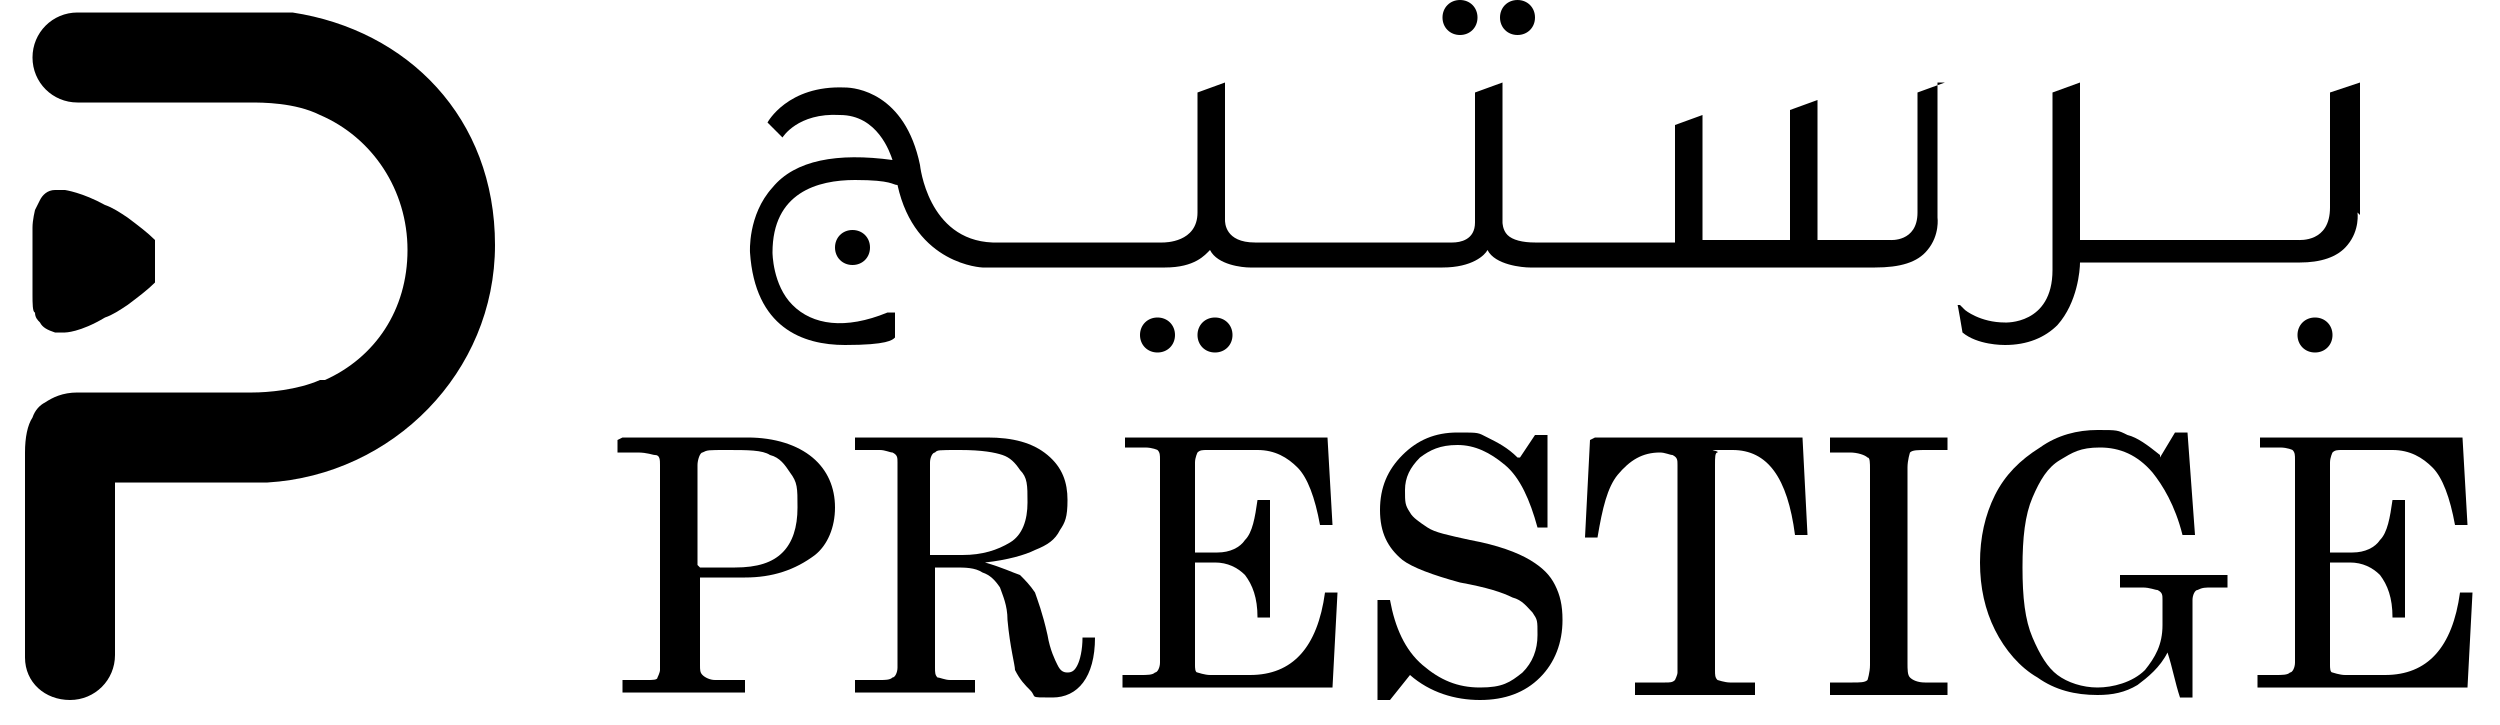 <?xml version="1.0" encoding="UTF-8"?>
<svg xmlns="http://www.w3.org/2000/svg" version="1.1" viewBox="0 0 100 29">
  <!-- Generator: Adobe Illustrator 28.6.0, SVG Export Plug-In . SVG Version: 1.2.0 Build 709)  -->
  <g>
    <g id="Layer_1">
      <g>
        <g>
          <path d="M24.9,17.5h5c1.1,0,2,.3,2.6.8.6.5.9,1.2.9,2s-.3,1.5-.8,1.9c-.8.6-1.7.9-2.8.9h-1.8v3.5c0,.2,0,.3.1.4.1.1.3.2.5.2h1.2v.5h-4.9v-.5h1c.2,0,.4,0,.4-.1,0,0,.1-.2.1-.3v-8.2c0-.2,0-.4-.2-.4-.1,0-.3-.1-.7-.1h-.8v-.5ZM28,22.7h1.4c.9,0,1.5-.2,1.9-.6.4-.4.6-1,.6-1.8s0-1-.3-1.4c-.2-.3-.4-.6-.8-.7-.3-.2-.9-.2-1.7-.2s-.8,0-1,.1c-.1,0-.2.3-.2.5v4Z"/>
          <path d="M34.2,17.5h5.3c1,0,1.8.2,2.4.7.6.5.8,1.1.8,1.8s-.1.9-.3,1.2c-.2.4-.5.6-1,.8-.4.2-1.1.4-2,.5.7.2,1.1.4,1.4.5.2.2.4.4.6.7.1.3.3.8.5,1.7.1.6.3,1,.4,1.2.1.2.2.3.4.3s.3-.1.4-.3c.1-.2.2-.6.2-1.1h.5c0,1.6-.7,2.4-1.7,2.4s-.6,0-.9-.3c-.2-.2-.4-.4-.6-.8,0-.2-.2-.9-.3-2,0-.6-.2-1-.3-1.3-.2-.3-.4-.5-.7-.6-.3-.2-.7-.2-1.1-.2h-.8v4c0,.2,0,.3.1.4.1,0,.3.1.5.1h1v.5h-4.8v-.5h1c.2,0,.4,0,.5-.1.1,0,.2-.2.2-.4v-8.2c0-.2,0-.3-.2-.4-.1,0-.3-.1-.5-.1h-1v-.5ZM37.3,22.2h1.2c.8,0,1.4-.2,1.9-.5.5-.3.7-.9.7-1.6s0-1-.3-1.3c-.2-.3-.4-.5-.7-.6-.3-.1-.8-.2-1.7-.2s-.9,0-1,.1c-.1,0-.2.2-.2.4v3.7Z"/>
          <path d="M45,17.5h8.1l.2,3.5h-.5c-.2-1.1-.5-1.9-.9-2.3-.4-.4-.9-.7-1.6-.7h-2c-.2,0-.3,0-.4.1,0,0-.1.2-.1.4v3.6h.9c.5,0,.9-.2,1.1-.5.3-.3.4-.9.5-1.6h.5v4.7h-.5c0-.8-.2-1.3-.5-1.7-.3-.3-.7-.5-1.2-.5h-.8v4.1c0,.1,0,.3.1.3,0,0,.3.1.5.1h1.6c1.7,0,2.7-1.1,3-3.3h.5l-.2,3.8h-8.4v-.5h.7c.3,0,.5,0,.6-.1.1,0,.2-.2.2-.4v-8.1c0-.2,0-.3-.1-.4,0,0-.2-.1-.5-.1h-.8v-.5Z"/>
          <path d="M60.8,18.3l.6-.9h.5v3.7s-.4,0-.4,0c-.3-1.1-.7-2-1.3-2.5-.6-.5-1.2-.8-1.9-.8s-1.1.2-1.5.5c-.4.4-.6.8-.6,1.3s0,.6.2.9c.1.2.4.4.7.6.3.2.8.3,1.7.5,1.1.2,1.9.5,2.4.8.5.3.8.6,1,1,.2.4.3.8.3,1.4,0,.9-.3,1.7-.9,2.3-.6.6-1.4.9-2.4.9s-2-.3-2.8-1l-.8,1h-.5v-4h.5c.2,1.1.6,2,1.3,2.6.7.6,1.4.9,2.3.9s1.2-.2,1.7-.6c.4-.4.6-.9.6-1.5s0-.6-.2-.9c-.2-.2-.4-.5-.8-.6-.4-.2-1-.4-2.1-.6-1.1-.3-1.9-.6-2.3-.9-.6-.5-.9-1.1-.9-2s.3-1.6.9-2.2c.6-.6,1.3-.9,2.2-.9s.8,0,1.2.2c.4.2.8.4,1.2.8Z"/>
          <path d="M63.8,17.5h8.3l.2,3.9h-.5c-.3-2.3-1.1-3.4-2.5-3.4s-.5,0-.6.1c-.1,0-.1.2-.1.5v8.2c0,.2,0,.3.1.4,0,0,.3.1.5.1h1v.5h-4.8v-.5h1.2c.2,0,.3,0,.4-.1,0,0,.1-.2.1-.3v-8.3c0-.2,0-.3-.2-.4-.1,0-.3-.1-.5-.1-.7,0-1.2.3-1.7.9-.4.5-.6,1.3-.8,2.5h-.5l.2-3.9Z"/>
          <path d="M73.2,17.5h4.7v.5h-.8c-.4,0-.6,0-.7.1,0,0-.1.3-.1.6v7.8c0,.3,0,.5.1.6.1.1.3.2.6.2h.9v.5h-4.7v-.5h.9c.3,0,.5,0,.6-.1,0,0,.1-.3.1-.6v-7.8c0-.3,0-.5-.1-.5-.1-.1-.4-.2-.7-.2h-.8v-.5Z"/>
          <path d="M86.4,18.3l.6-1h.5l.3,4.1h-.5c-.3-1.2-.8-2-1.2-2.5-.6-.7-1.3-1-2.1-1s-1.1.2-1.6.5c-.5.3-.8.8-1.1,1.5-.3.7-.4,1.6-.4,2.8s.1,2.1.4,2.8c.3.7.6,1.2,1,1.5.4.3,1,.5,1.6.5s1.4-.2,1.9-.7c.4-.5.7-1,.7-1.8v-1c0-.2,0-.3-.2-.4-.1,0-.3-.1-.6-.1h-.9v-.5h4.3v.5h-.6c-.3,0-.4,0-.6.1-.1,0-.2.2-.2.4v3.9h-.5c-.2-.6-.3-1.2-.5-1.8-.3.6-.8,1-1.2,1.3-.5.3-1,.4-1.6.4-.9,0-1.7-.2-2.4-.7-.7-.4-1.3-1.1-1.7-1.9-.4-.8-.6-1.7-.6-2.7s.2-1.9.6-2.7c.4-.8,1-1.4,1.8-1.9.7-.5,1.5-.7,2.3-.7s.8,0,1.2.2c.4.1.8.4,1.3.8Z"/>
          <path d="M90.4,17.5h8.1l.2,3.5h-.5c-.2-1.1-.5-1.9-.9-2.3-.4-.4-.9-.7-1.6-.7h-2c-.2,0-.3,0-.4.1,0,0-.1.2-.1.4v3.6h.9c.5,0,.9-.2,1.1-.5.3-.3.4-.9.5-1.6h.5v4.7h-.5c0-.8-.2-1.3-.5-1.7-.3-.3-.7-.5-1.2-.5h-.8v4.1c0,.1,0,.3.1.3,0,0,.3.1.5.1h1.6c1.7,0,2.7-1.1,3-3.3h.5l-.2,3.8h-8.4v-.5h.7c.3,0,.5,0,.6-.1.1,0,.2-.2.2-.4v-8.1c0-.2,0-.3-.1-.4,0,0-.2-.1-.5-.1h-.8v-.5Z"/>
        </g>
        <g>
          <path d="M59.1.7c0,.4-.3.7-.7.7s-.7-.3-.7-.7.3-.7.7-.7.7.3.7.7Z"/>
          <path d="M61.4.7c0,.4-.3.7-.7.7s-.7-.3-.7-.7.3-.7.7-.7.7.3.7.7Z"/>
        </g>
        <path d="M93.3,13.4c0,.4-.3.7-.7.7s-.7-.3-.7-.7.3-.7.7-.7.7.3.7.7Z"/>
        <g>
          <path d="M47,13.4c0,.4-.3.7-.7.7s-.7-.3-.7-.7.3-.7.7-.7.7.3.7.7Z"/>
          <path d="M49.3,13.4c0,.4-.3.7-.7.7s-.7-.3-.7-.7.3-.7.7-.7.7.3.7.7Z"/>
        </g>
        <path d="M34.8,9.9c0,.4-.3.7-.7.7s-.7-.3-.7-.7.3-.7.7-.7.7.3.7.7Z"/>
        <g>
          <path d="M77.8,3.3l-1.1.4v4.8c0,1.2-1.1,1.1-1.1,1.1h-2.9v-5.6l-1.1.4v5.2h-3.5v-5l-1.1.4v4.7h-5.6c-.5,0-.9-.1-1.1-.3-.2-.2-.2-.5-.2-.5V3.3l-1.1.4v5.2c0,.7-.6.8-.9.8s-.2,0-.2,0h-7.7c-1.2,0-1.2-.8-1.2-.9V3.3l-1.1.4v4.8c0,1.2-1.3,1.2-1.4,1.2h-6.8c-2.6-.1-2.9-3.1-2.9-3.1-.6-2.9-2.6-3.1-3-3.1s0,0,0,0c-2.3-.1-3.1,1.4-3.1,1.4h0q0,0,.6.6h0s0,0,0,0c0,0,.6-1,2.3-.9,1.5,0,2,1.5,2.1,1.8-2.2-.3-3.9,0-4.8,1.1-1,1.1-.9,2.6-.9,2.6.2,3,2.1,3.7,3.8,3.7s1.9-.2,2-.3h0v-1h-.3c-1.7.7-3,.5-3.8-.3-.8-.8-.8-2.1-.8-2.1,0-2.4,1.8-2.9,3.3-2.9s1.5.2,1.7.2c.7,3.2,3.4,3.3,3.4,3.3h7.3c1.2,0,1.6-.5,1.8-.7.3.6,1.3.7,1.6.7s.2,0,.2,0h7.5c1.2,0,1.7-.5,1.8-.7.3.6,1.4.7,1.7.7s.1,0,.1,0h13.7c1,0,1.7-.2,2.1-.7.5-.6.4-1.3.4-1.3V3.3Z"/>
          <path d="M94.4,8.6V3.3l-1.2.4v4.6c0,1.4-1.2,1.3-1.3,1.3h-8.7V3.3l-1.1.4v7.1c0,2.2-1.9,2.1-1.9,2.1-1,0-1.6-.5-1.6-.5,0,0-.1-.1-.2-.2h-.1c0-.1.2,1.1.2,1.1h0c.6.5,1.6.5,1.7.5h0c.9,0,1.6-.3,2.1-.8.8-.9.9-2.2.9-2.5h8.8c.8,0,1.5-.2,1.9-.7.5-.6.4-1.3.4-1.3Z"/>
        </g>
        <path d="M11.7.5c0,0-.3,0-.6,0-.1,0-.2,0-.3,0h0s0,0-.1,0H3.1s0,0,0,0c-1,0-1.8.8-1.8,1.8s.8,1.8,1.8,1.8h6.9c.5,0,1.8,0,2.8.5,2.1.9,3.5,3,3.5,5.4s-1.3,4.3-3.3,5.2c0,0,0,0-.1,0,0,0,0,0-.1,0-.9.4-2.1.5-2.7.5H3.1c-.6,0-1,.2-1.3.4-.2.1-.4.3-.5.6-.2.3-.3.8-.3,1.4v8.2c0,1,.8,1.7,1.8,1.7s1.8-.8,1.8-1.8h0v-6.9h6.1c5-.3,9.1-4.4,9.1-9.5S16.3,1.2,11.7.5Z"/>
        <path d="M6.2,9.9h0s0,0,0,0c0,0,0,0,0,0,0,0,0-.2,0-.2,0,0,0,0,0,0,0,0,0,0,0,0h0s0,0,0,0h0s0,0,0,0c0,0,0,0,0,0,0,0,0,0,0,0,0,0,0,0,0-.1,0,0,0,0,0,0h0s0,0,0,0c0,0,0,0,0,0,0,0,0,0,0,0-.3-.3-.7-.6-1.1-.9-.3-.2-.6-.4-.9-.5,0,0,0,0,0,0h0c-.9-.5-1.6-.6-1.6-.6h0c-.2,0-.3,0-.4,0-.3,0-.5.2-.6.4,0,0-.1.2-.2.4,0,0-.1.4-.1.7v1.3h0v1.4c0,.3,0,.7.1.7,0,.2.1.3.2.4.1.2.3.3.6.4,0,0,.2,0,.4,0h0s.6,0,1.6-.6h0s0,0,0,0c.3-.1.6-.3.9-.5.4-.3.8-.6,1.1-.9,0,0,0,0,0,0,0,0,0,0,0,0,0,0,0,0,0,0,0,0,0,0,0,0,0,0,0,0,0,0,0,0,0,0,0-.1,0,0,0,0,0,0,0,0,0,0,0,0,0,0,0,0,0,0h0s0,0,0,0h0s0,0,0,0c0,0,0,0,0,0,0,0,0-.1,0-.2,0,0,0,0,0,0s0,0,0,0h0Z"/>
      </g>
    </g>
  </g>
</svg>